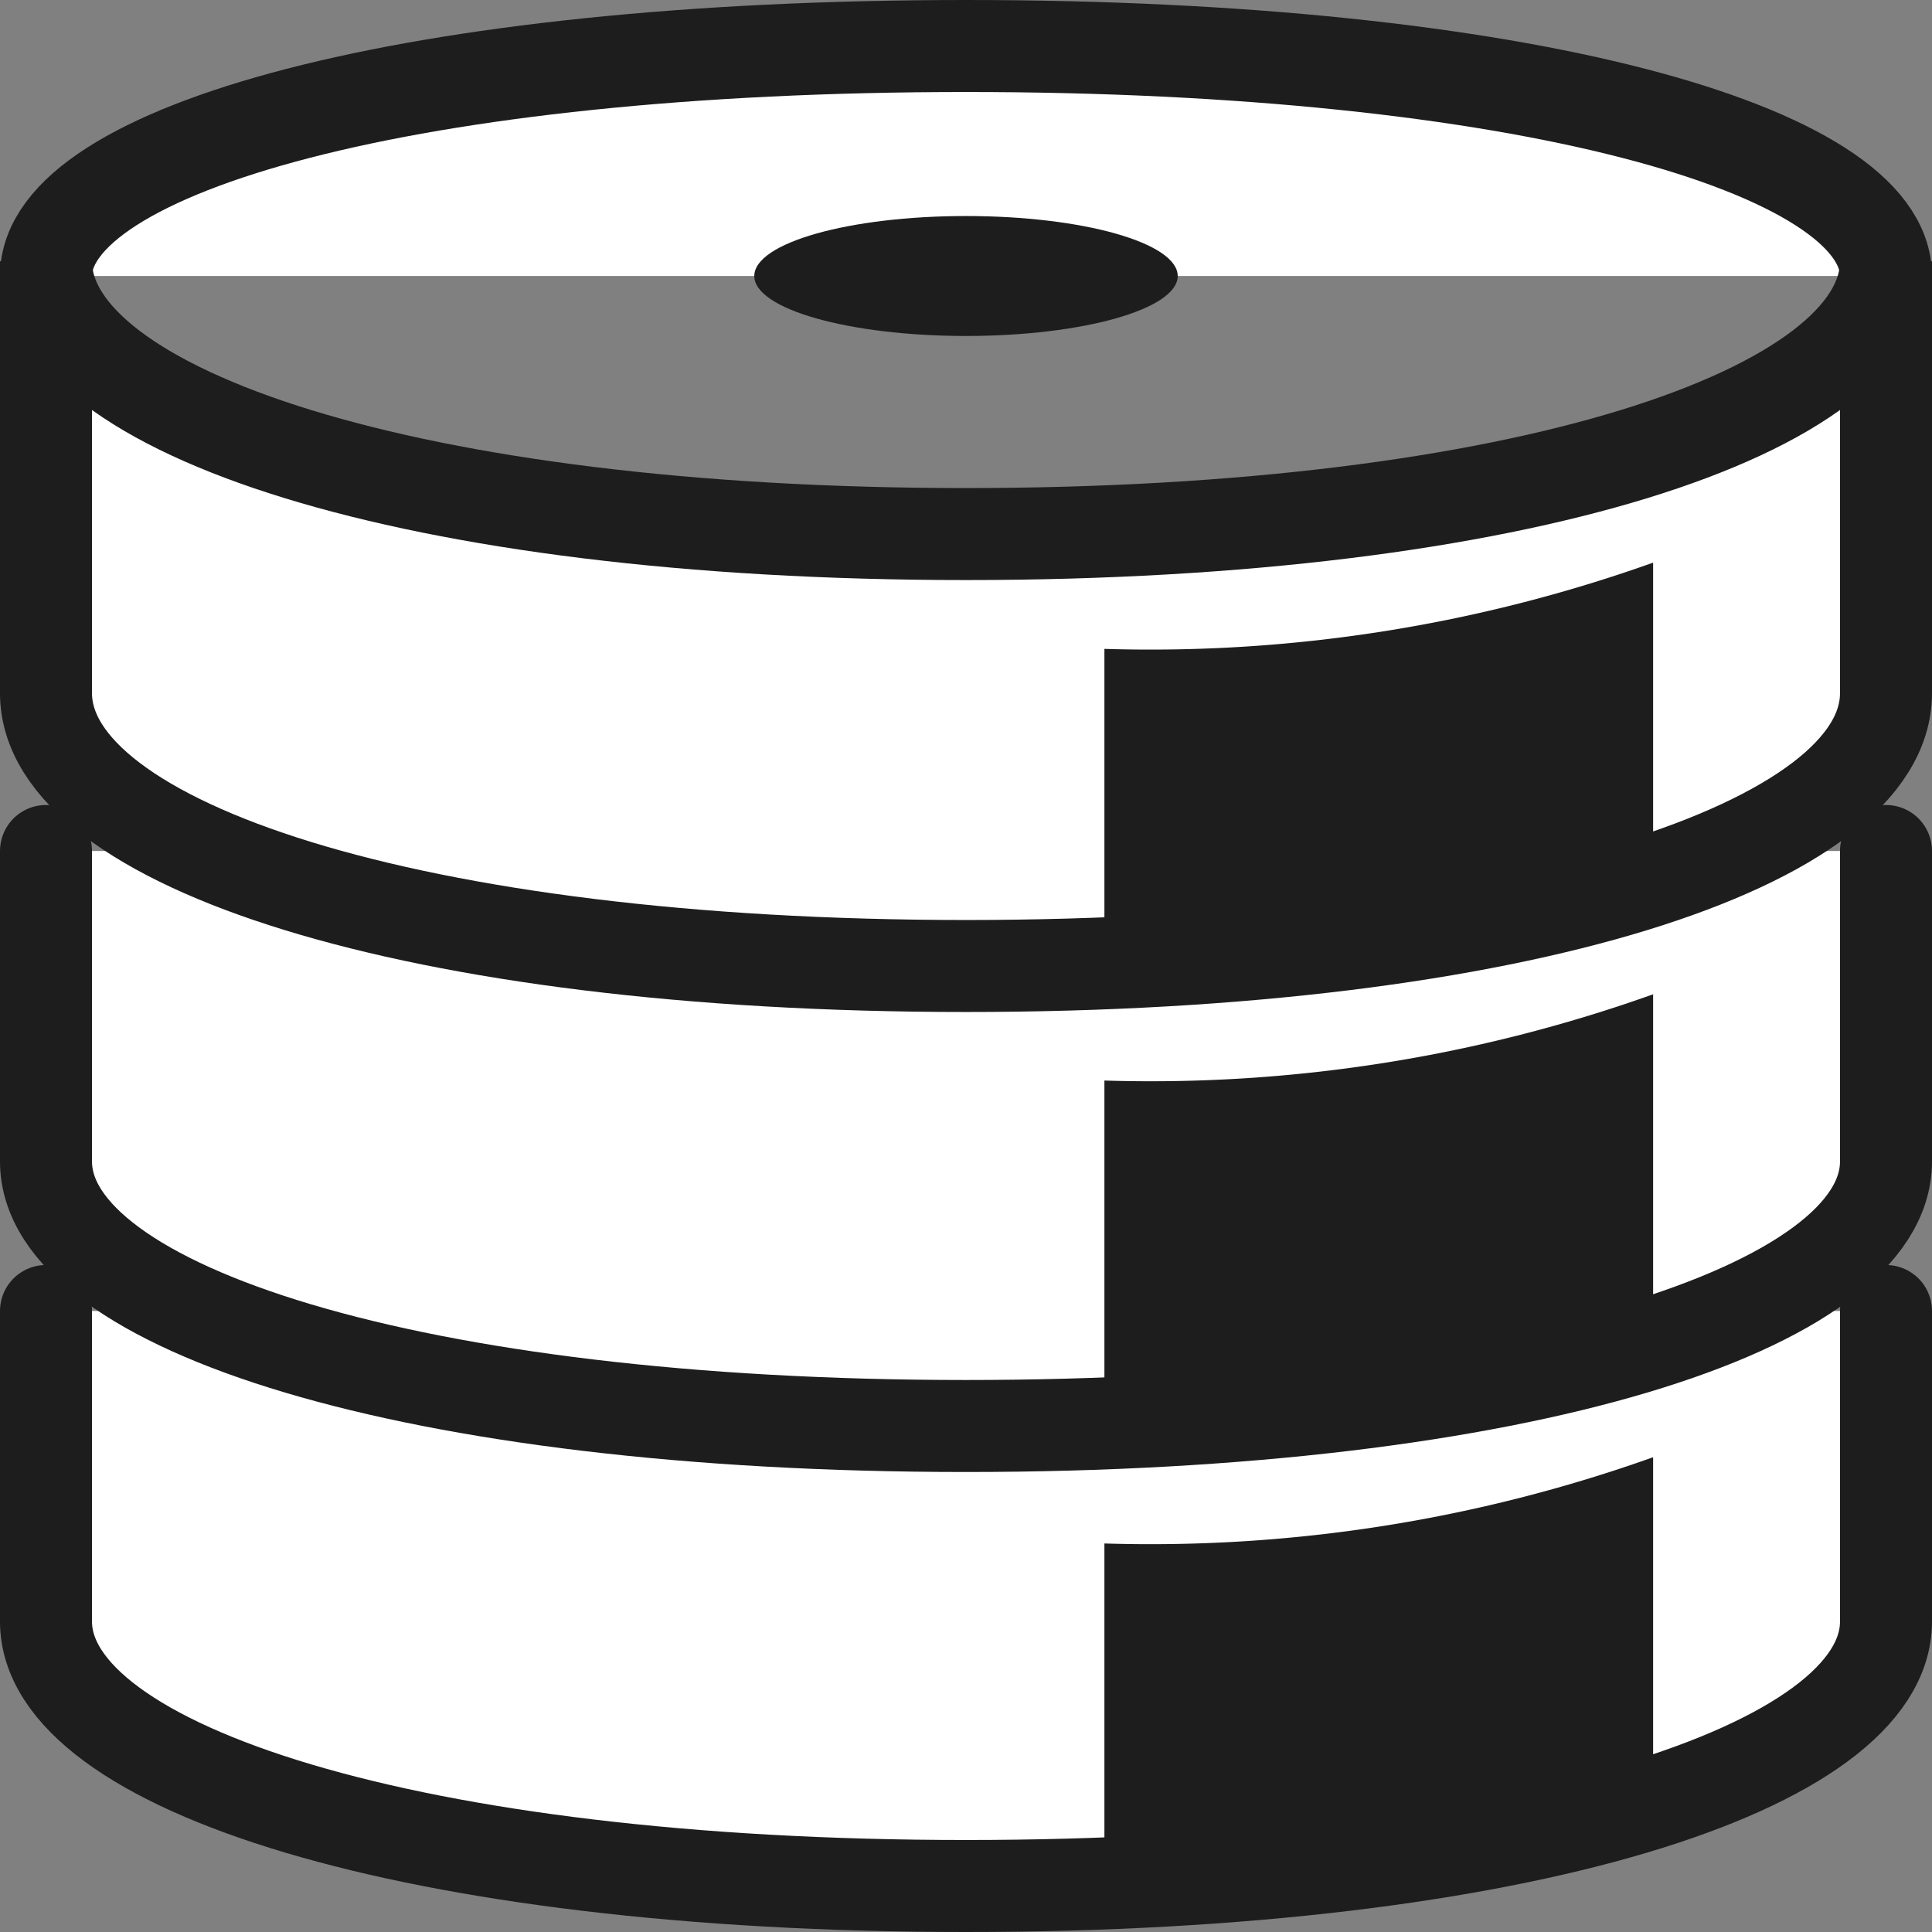 <svg xmlns="http://www.w3.org/2000/svg" viewBox="0 0 33.6 33.6" width="34" height="34"><rect x="0" y="0" width="33.6" height="33.6" fill="#808080" stroke="none"/><g data-name="Group 702" transform="translate(.8 .8)"><path fill="#fff" stroke="#1d1d1d" stroke-linecap="round" stroke-miterlimit="10" stroke-width="1.6" d="M0 22v5.4C0 29.938 6.36 32 16 32s16-2.058 16-4.6V22" data-name="Path 375"/><path fill="#fff" stroke="#1d1d1d" stroke-linecap="round" stroke-miterlimit="10" stroke-width="1.6" d="M0 14v5.4C0 21.938 6.36 24 16 24s16-2.058 16-4.6V14" data-name="Path 376"/><path fill="#fff" stroke="#1d1d1d" stroke-miterlimit="10" stroke-width="1.6" d="M0 4c0-2.209 6.36-4 16-4s16 1.791 16 4" data-name="Path 377"/><path fill="#fff" stroke="#1d1d1d" stroke-miterlimit="10" stroke-width="1.6" d="M32 3.744c0 2.62-6.36 4.744-16 4.744S0 6.364 0 3.744v7.512C0 13.876 6.36 16 16 16s16-2.124 16-4.744Z" data-name="Path 378"/><path fill="#1d1d1d" d="M27.95 8.985a26.024 26.024 0 0 1-9.543 1.5V16a26 26 0 0 0 9.543-1.5Z" data-name="Path 379"/><path fill="#1d1d1d" d="M27.95 16.492a26 26 0 0 1-9.543 1.5v5.512a26.022 26.022 0 0 0 9.543-1.5Z" data-name="Path 380"/><path fill="#1d1d1d" d="M27.95 24.543a26.022 26.022 0 0 1-9.543 1.5v5.511a26.025 26.025 0 0 0 9.543-1.5Z" data-name="Path 381"/><ellipse cx="3.682" cy="1.043" fill="#1d1d1d" data-name="Ellipse 20" rx="3.682" ry="1.043" transform="translate(12.318 2.957)"/></g></svg>